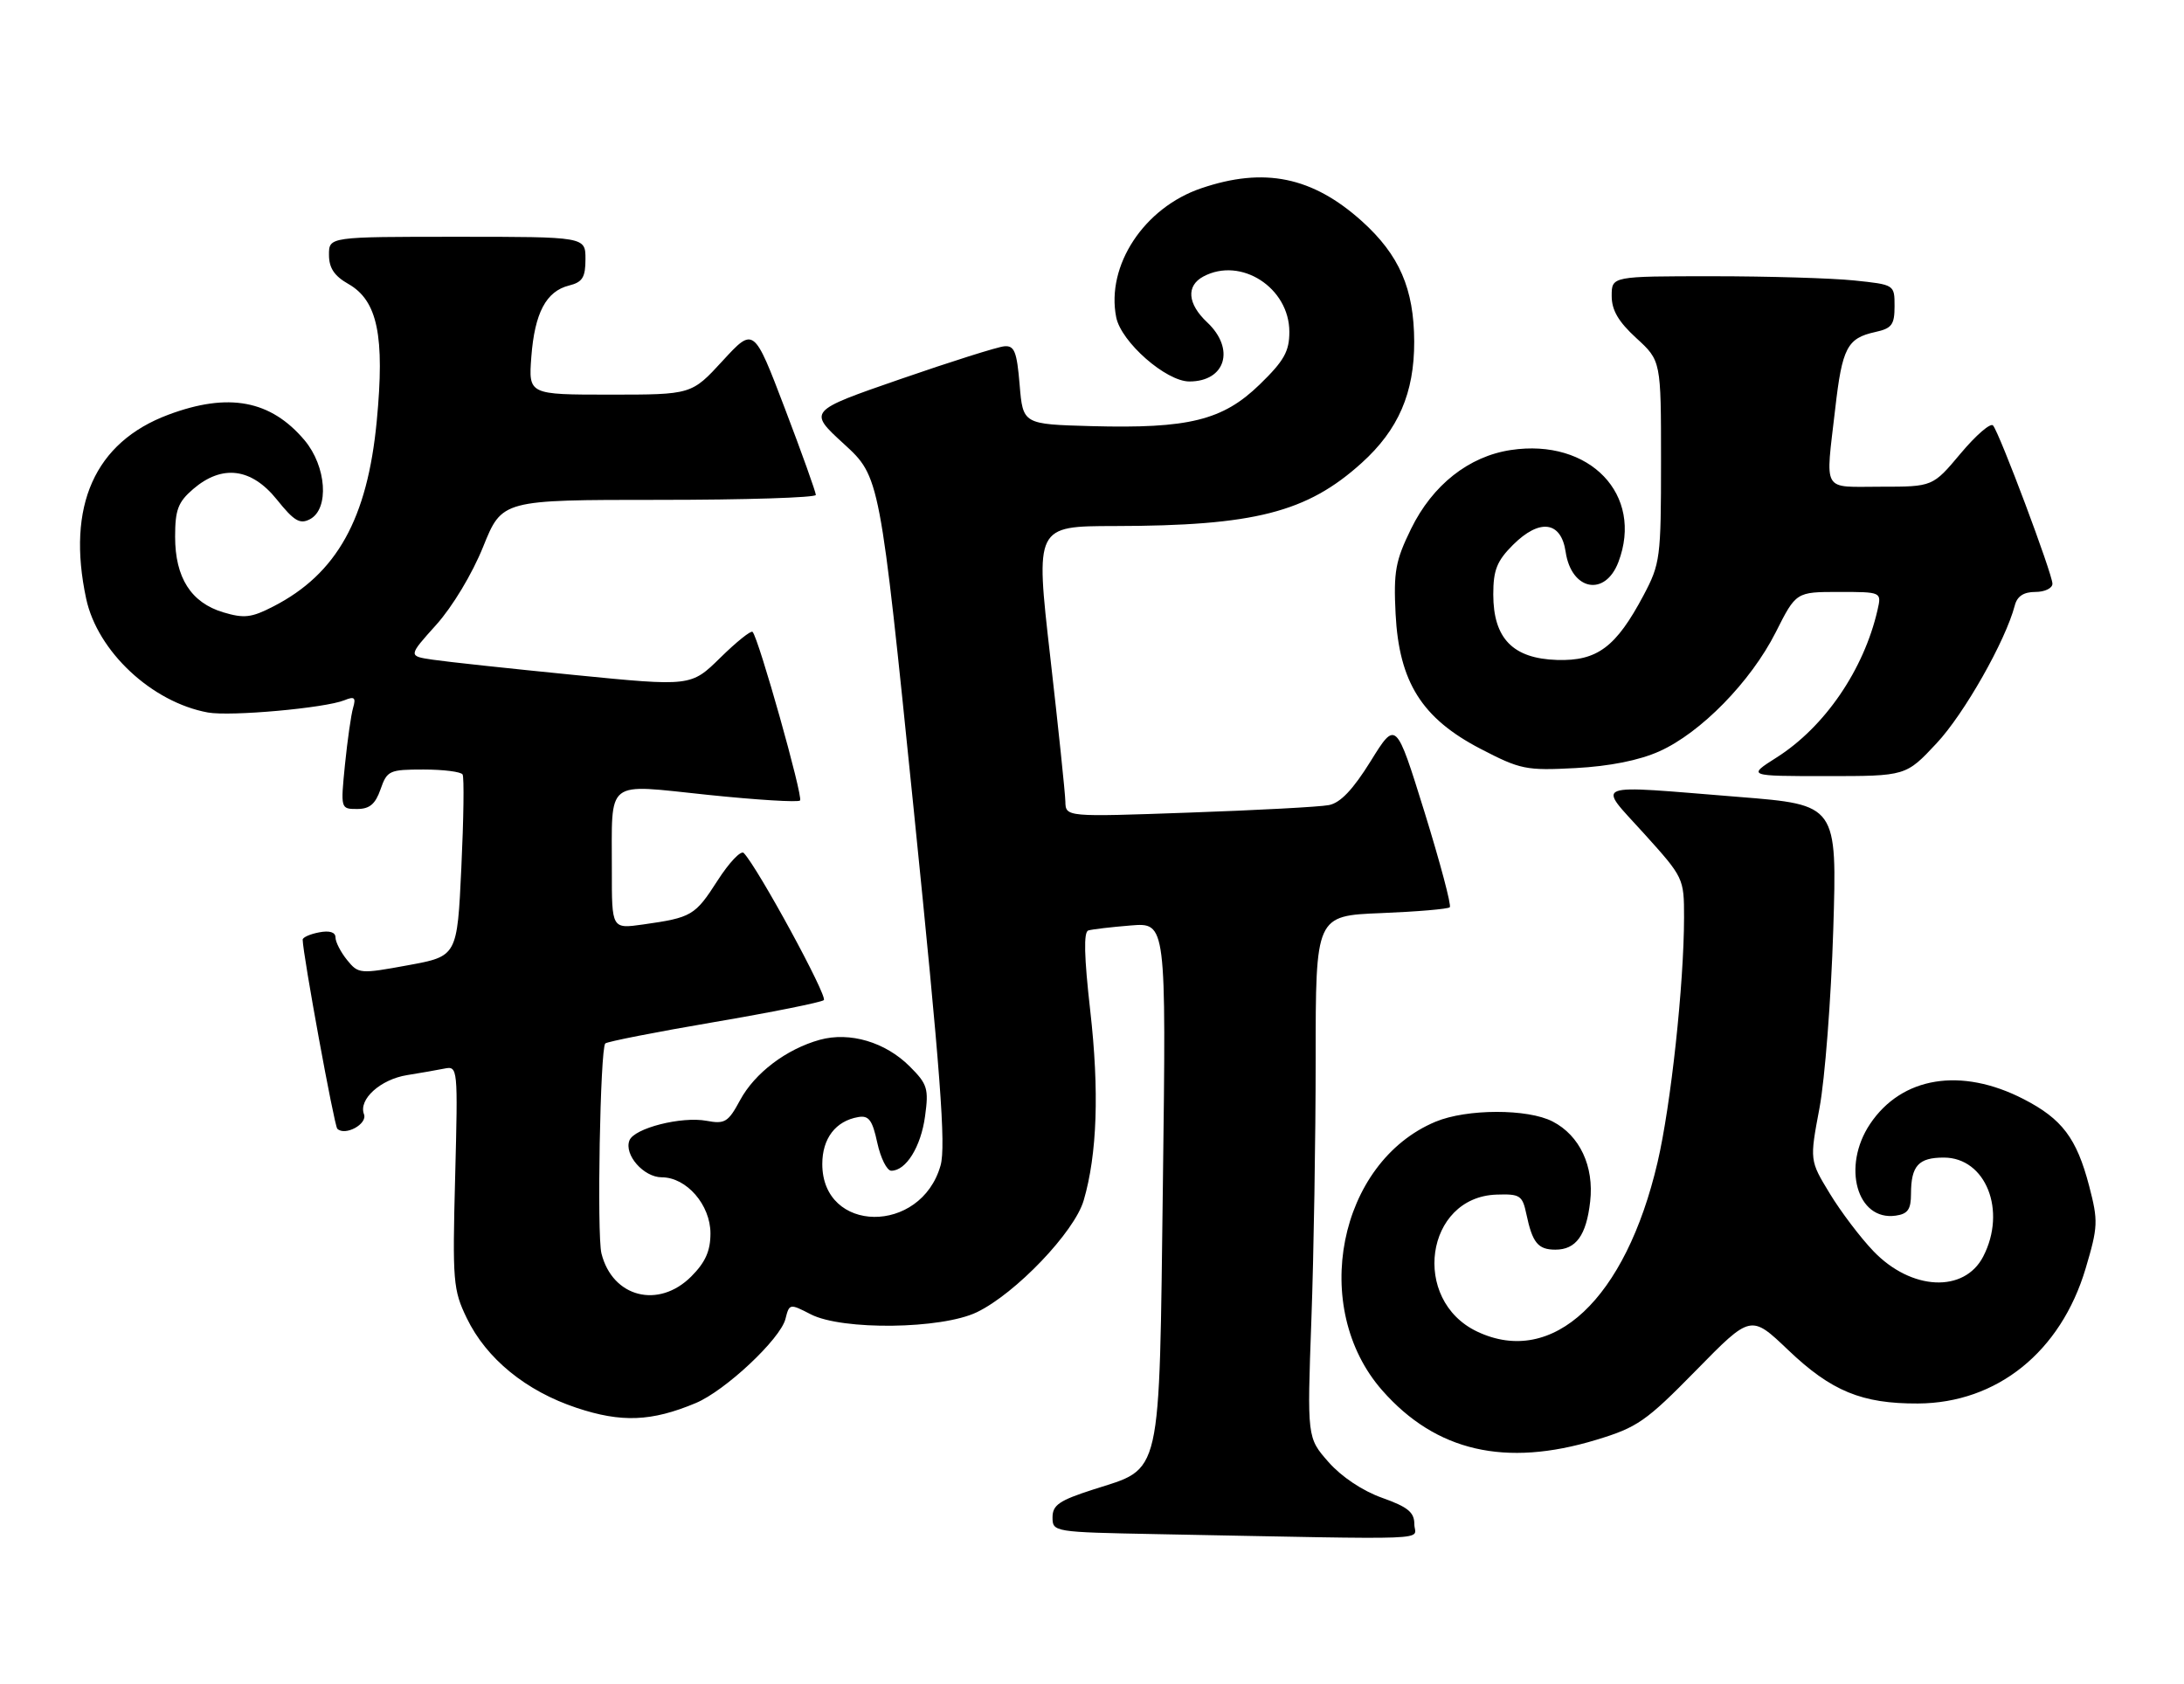 <?xml version="1.0" encoding="UTF-8" standalone="no"?>
<!DOCTYPE svg PUBLIC "-//W3C//DTD SVG 1.1//EN" "http://www.w3.org/Graphics/SVG/1.1/DTD/svg11.dtd" >
<svg xmlns="http://www.w3.org/2000/svg" xmlns:xlink="http://www.w3.org/1999/xlink" version="1.1" viewBox="0 0 332 256">
 <g >
 <path fill="currentColor"
d=" M 215.00 231.73 C 215.00 229.93 214.01 229.12 210.10 227.73 C 207.12 226.67 203.92 224.53 201.95 222.29 C 198.70 218.59 198.70 218.59 199.35 200.63 C 199.71 190.76 200.00 172.90 200.00 160.96 C 200.00 139.23 200.00 139.23 209.95 138.83 C 215.42 138.61 220.12 138.21 220.39 137.94 C 220.66 137.67 218.93 131.17 216.55 123.48 C 212.21 109.52 212.21 109.52 208.36 115.73 C 205.66 120.07 203.75 122.08 202.00 122.41 C 200.62 122.68 191.06 123.19 180.75 123.55 C 162.00 124.22 162.00 124.22 161.95 121.86 C 161.92 120.56 160.88 110.61 159.64 99.75 C 157.39 80.00 157.39 80.00 169.44 79.98 C 190.69 79.95 198.67 77.91 206.99 70.39 C 212.58 65.34 215.00 59.74 214.98 51.93 C 214.95 43.90 212.72 38.77 207.05 33.65 C 199.52 26.87 192.18 25.36 182.59 28.63 C 173.91 31.58 168.12 40.38 169.68 48.24 C 170.43 52.01 177.26 58.00 180.80 58.00 C 186.31 58.00 187.80 53.04 183.50 49.00 C 180.51 46.19 180.29 43.45 182.93 42.04 C 188.63 38.99 196.00 43.74 196.00 50.46 C 196.00 53.43 195.20 54.86 191.48 58.47 C 185.88 63.91 180.69 65.19 165.91 64.79 C 155.50 64.50 155.50 64.50 155.00 58.50 C 154.58 53.47 154.21 52.52 152.68 52.65 C 151.67 52.73 144.55 54.98 136.84 57.65 C 122.83 62.50 122.83 62.50 128.29 67.50 C 133.75 72.50 133.75 72.50 138.89 123.00 C 142.97 163.10 143.81 174.26 142.98 177.20 C 139.99 187.75 125.00 187.57 125.00 176.98 C 125.00 173.09 127.03 170.43 130.47 169.84 C 132.07 169.56 132.62 170.30 133.36 173.75 C 133.87 176.09 134.83 178.00 135.49 178.00 C 137.73 178.00 139.99 174.37 140.62 169.73 C 141.20 165.53 140.99 164.83 138.30 162.15 C 134.60 158.44 129.18 156.84 124.63 158.09 C 119.54 159.50 114.73 163.14 112.50 167.28 C 110.70 170.62 110.19 170.93 107.41 170.41 C 103.60 169.70 96.39 171.53 95.68 173.40 C 94.84 175.57 97.85 179.00 100.60 179.00 C 104.36 179.00 108.00 183.19 108.00 187.53 C 108.00 190.20 107.23 191.92 105.08 194.08 C 100.10 199.05 93.11 197.26 91.43 190.58 C 90.72 187.75 91.24 159.43 92.01 158.65 C 92.29 158.37 99.72 156.91 108.51 155.41 C 117.31 153.91 124.83 152.40 125.23 152.06 C 125.87 151.52 115.20 131.91 113.06 129.69 C 112.63 129.25 110.84 131.14 109.07 133.90 C 105.65 139.22 105.16 139.51 97.75 140.56 C 93.00 141.23 93.00 141.23 93.01 132.36 C 93.04 118.22 91.78 119.21 107.60 120.85 C 115.02 121.62 121.33 122.01 121.62 121.71 C 122.13 121.21 115.31 96.97 114.40 96.07 C 114.16 95.82 111.95 97.59 109.50 100.00 C 105.04 104.38 105.04 104.38 87.27 102.62 C 77.50 101.65 67.82 100.61 65.77 100.30 C 62.04 99.75 62.04 99.75 66.31 95.00 C 68.78 92.25 71.79 87.25 73.45 83.12 C 76.32 76.00 76.32 76.00 100.16 76.00 C 113.27 76.00 124.01 75.66 124.02 75.25 C 124.02 74.84 121.91 68.92 119.31 62.10 C 114.59 49.71 114.59 49.71 109.86 54.85 C 105.13 60.00 105.13 60.00 92.73 60.00 C 80.34 60.00 80.34 60.00 80.77 54.25 C 81.28 47.57 83.02 44.28 86.51 43.41 C 88.55 42.90 89.00 42.17 89.00 39.39 C 89.00 36.00 89.00 36.00 69.50 36.00 C 50.00 36.00 50.00 36.00 50.01 38.75 C 50.01 40.74 50.82 41.96 52.95 43.17 C 57.40 45.70 58.51 51.07 57.27 64.03 C 55.85 78.89 51.20 87.24 41.58 92.19 C 38.23 93.92 37.12 94.05 33.94 93.10 C 29.04 91.63 26.62 87.83 26.62 81.61 C 26.62 77.52 27.06 76.34 29.36 74.36 C 33.76 70.58 38.22 71.14 42.09 75.96 C 44.72 79.24 45.60 79.75 47.14 78.93 C 50.08 77.35 49.63 70.91 46.30 66.94 C 41.16 60.84 34.73 59.63 25.58 63.06 C 14.40 67.24 10.08 76.93 13.10 91.03 C 14.82 99.05 23.08 106.77 31.61 108.33 C 35.04 108.95 49.43 107.66 52.37 106.46 C 53.88 105.84 54.13 106.06 53.68 107.60 C 53.37 108.64 52.82 112.54 52.44 116.25 C 51.77 122.98 51.78 123.00 54.29 123.00 C 56.19 123.00 57.06 122.26 57.85 120.00 C 58.84 117.16 59.18 117.00 64.39 117.00 C 67.41 117.00 70.08 117.34 70.32 117.75 C 70.57 118.16 70.48 124.55 70.13 131.95 C 69.50 145.39 69.50 145.39 62.01 146.76 C 54.71 148.10 54.48 148.08 52.76 145.96 C 51.79 144.76 51.00 143.22 51.00 142.53 C 51.00 141.73 50.09 141.45 48.50 141.76 C 47.13 142.02 46.01 142.52 46.01 142.87 C 46.05 145.17 50.81 171.14 51.27 171.61 C 52.44 172.78 55.90 170.90 55.33 169.41 C 54.46 167.16 57.83 164.11 61.89 163.46 C 63.87 163.14 66.43 162.70 67.56 162.47 C 69.60 162.06 69.62 162.30 69.19 178.95 C 68.77 194.84 68.88 196.12 70.96 200.42 C 73.94 206.58 79.95 211.49 87.65 214.05 C 94.46 216.32 99.04 216.14 105.75 213.33 C 110.24 211.46 118.64 203.58 119.40 200.53 C 119.99 198.19 120.05 198.18 123.25 199.83 C 128.03 202.29 143.12 202.10 148.50 199.51 C 154.39 196.67 163.35 187.30 164.74 182.50 C 166.79 175.50 167.12 165.85 165.73 153.64 C 164.80 145.44 164.71 141.69 165.44 141.47 C 166.02 141.29 168.93 140.95 171.89 140.71 C 177.28 140.27 177.28 140.27 176.78 179.71 C 176.19 225.49 176.74 223.07 166.15 226.48 C 161.03 228.13 160.00 228.83 160.00 230.70 C 160.00 232.92 160.18 232.95 175.75 233.25 C 219.59 234.09 215.00 234.27 215.00 231.73 Z  M 242.64 218.92 C 248.91 217.02 250.21 216.12 257.83 208.35 C 266.16 199.85 266.16 199.85 271.84 205.27 C 278.39 211.52 283.05 213.43 291.56 213.39 C 303.58 213.33 313.27 205.53 317.04 192.88 C 318.94 186.49 318.97 185.66 317.58 180.31 C 315.68 173.05 313.47 170.12 307.62 167.11 C 298.12 162.22 289.09 163.69 284.27 170.90 C 279.96 177.35 282.28 185.66 288.17 184.83 C 290.02 184.57 290.50 183.88 290.50 181.50 C 290.51 177.24 291.64 176.00 295.49 176.00 C 301.87 176.00 305.08 184.07 301.48 191.04 C 298.60 196.61 290.55 196.23 284.80 190.24 C 282.82 188.18 279.83 184.23 278.15 181.46 C 275.09 176.43 275.09 176.43 276.59 168.46 C 277.41 164.08 278.35 151.92 278.68 141.43 C 279.27 122.36 279.27 122.36 264.38 121.17 C 241.40 119.33 242.76 118.81 249.92 126.74 C 255.94 133.41 256.00 133.53 256.00 139.49 C 255.99 149.63 254.00 168.06 251.97 176.73 C 247.11 197.53 236.05 207.91 224.56 202.46 C 214.45 197.67 216.65 182.00 227.49 181.63 C 231.07 181.51 231.43 181.75 232.03 184.59 C 232.95 188.96 233.80 190.00 236.44 190.00 C 239.58 190.00 241.15 187.83 241.73 182.67 C 242.34 177.32 240.14 172.64 236.03 170.52 C 232.24 168.55 222.96 168.57 218.22 170.55 C 203.44 176.73 199.06 198.84 210.13 211.41 C 218.28 220.67 228.83 223.11 242.64 218.92 Z  M 294.40 113.00 C 298.59 108.52 304.86 97.46 306.28 92.05 C 306.64 90.65 307.63 90.00 309.41 90.00 C 310.83 90.00 312.00 89.44 312.00 88.75 C 312.00 87.27 303.97 65.85 302.97 64.69 C 302.59 64.25 300.38 66.16 298.05 68.94 C 293.81 74.00 293.81 74.00 285.91 74.00 C 276.84 74.00 277.49 75.10 278.98 62.14 C 280.04 52.87 280.80 51.42 285.07 50.48 C 287.58 49.93 288.00 49.38 288.00 46.56 C 288.00 43.28 288.00 43.28 281.85 42.64 C 278.47 42.29 268.80 42.00 260.35 42.00 C 245.00 42.00 245.00 42.00 245.00 44.99 C 245.00 47.16 246.02 48.91 248.75 51.41 C 252.50 54.85 252.50 54.85 252.50 70.17 C 252.50 84.83 252.38 85.72 249.85 90.50 C 245.66 98.39 242.81 100.53 236.69 100.34 C 229.98 100.13 227.00 97.07 227.00 90.37 C 227.00 86.68 227.55 85.29 229.99 82.85 C 234.04 78.81 237.31 79.23 238.00 83.90 C 238.87 89.78 243.99 90.78 246.02 85.46 C 249.91 75.22 241.67 66.62 229.68 68.42 C 223.28 69.38 217.77 73.73 214.50 80.41 C 212.13 85.26 211.83 86.91 212.15 93.33 C 212.68 103.70 216.14 109.21 225.04 113.84 C 231.12 117.00 231.97 117.18 239.50 116.78 C 244.70 116.50 249.16 115.61 252.23 114.24 C 258.54 111.42 266.14 103.65 269.94 96.13 C 273.03 90.00 273.03 90.00 279.53 90.00 C 286.04 90.00 286.04 90.00 285.41 92.75 C 283.33 101.84 277.38 110.53 270.07 115.17 C 265.61 118.00 265.61 118.00 277.67 118.00 C 289.73 118.00 289.73 118.00 294.40 113.00 Z "/>
</g>
</svg>